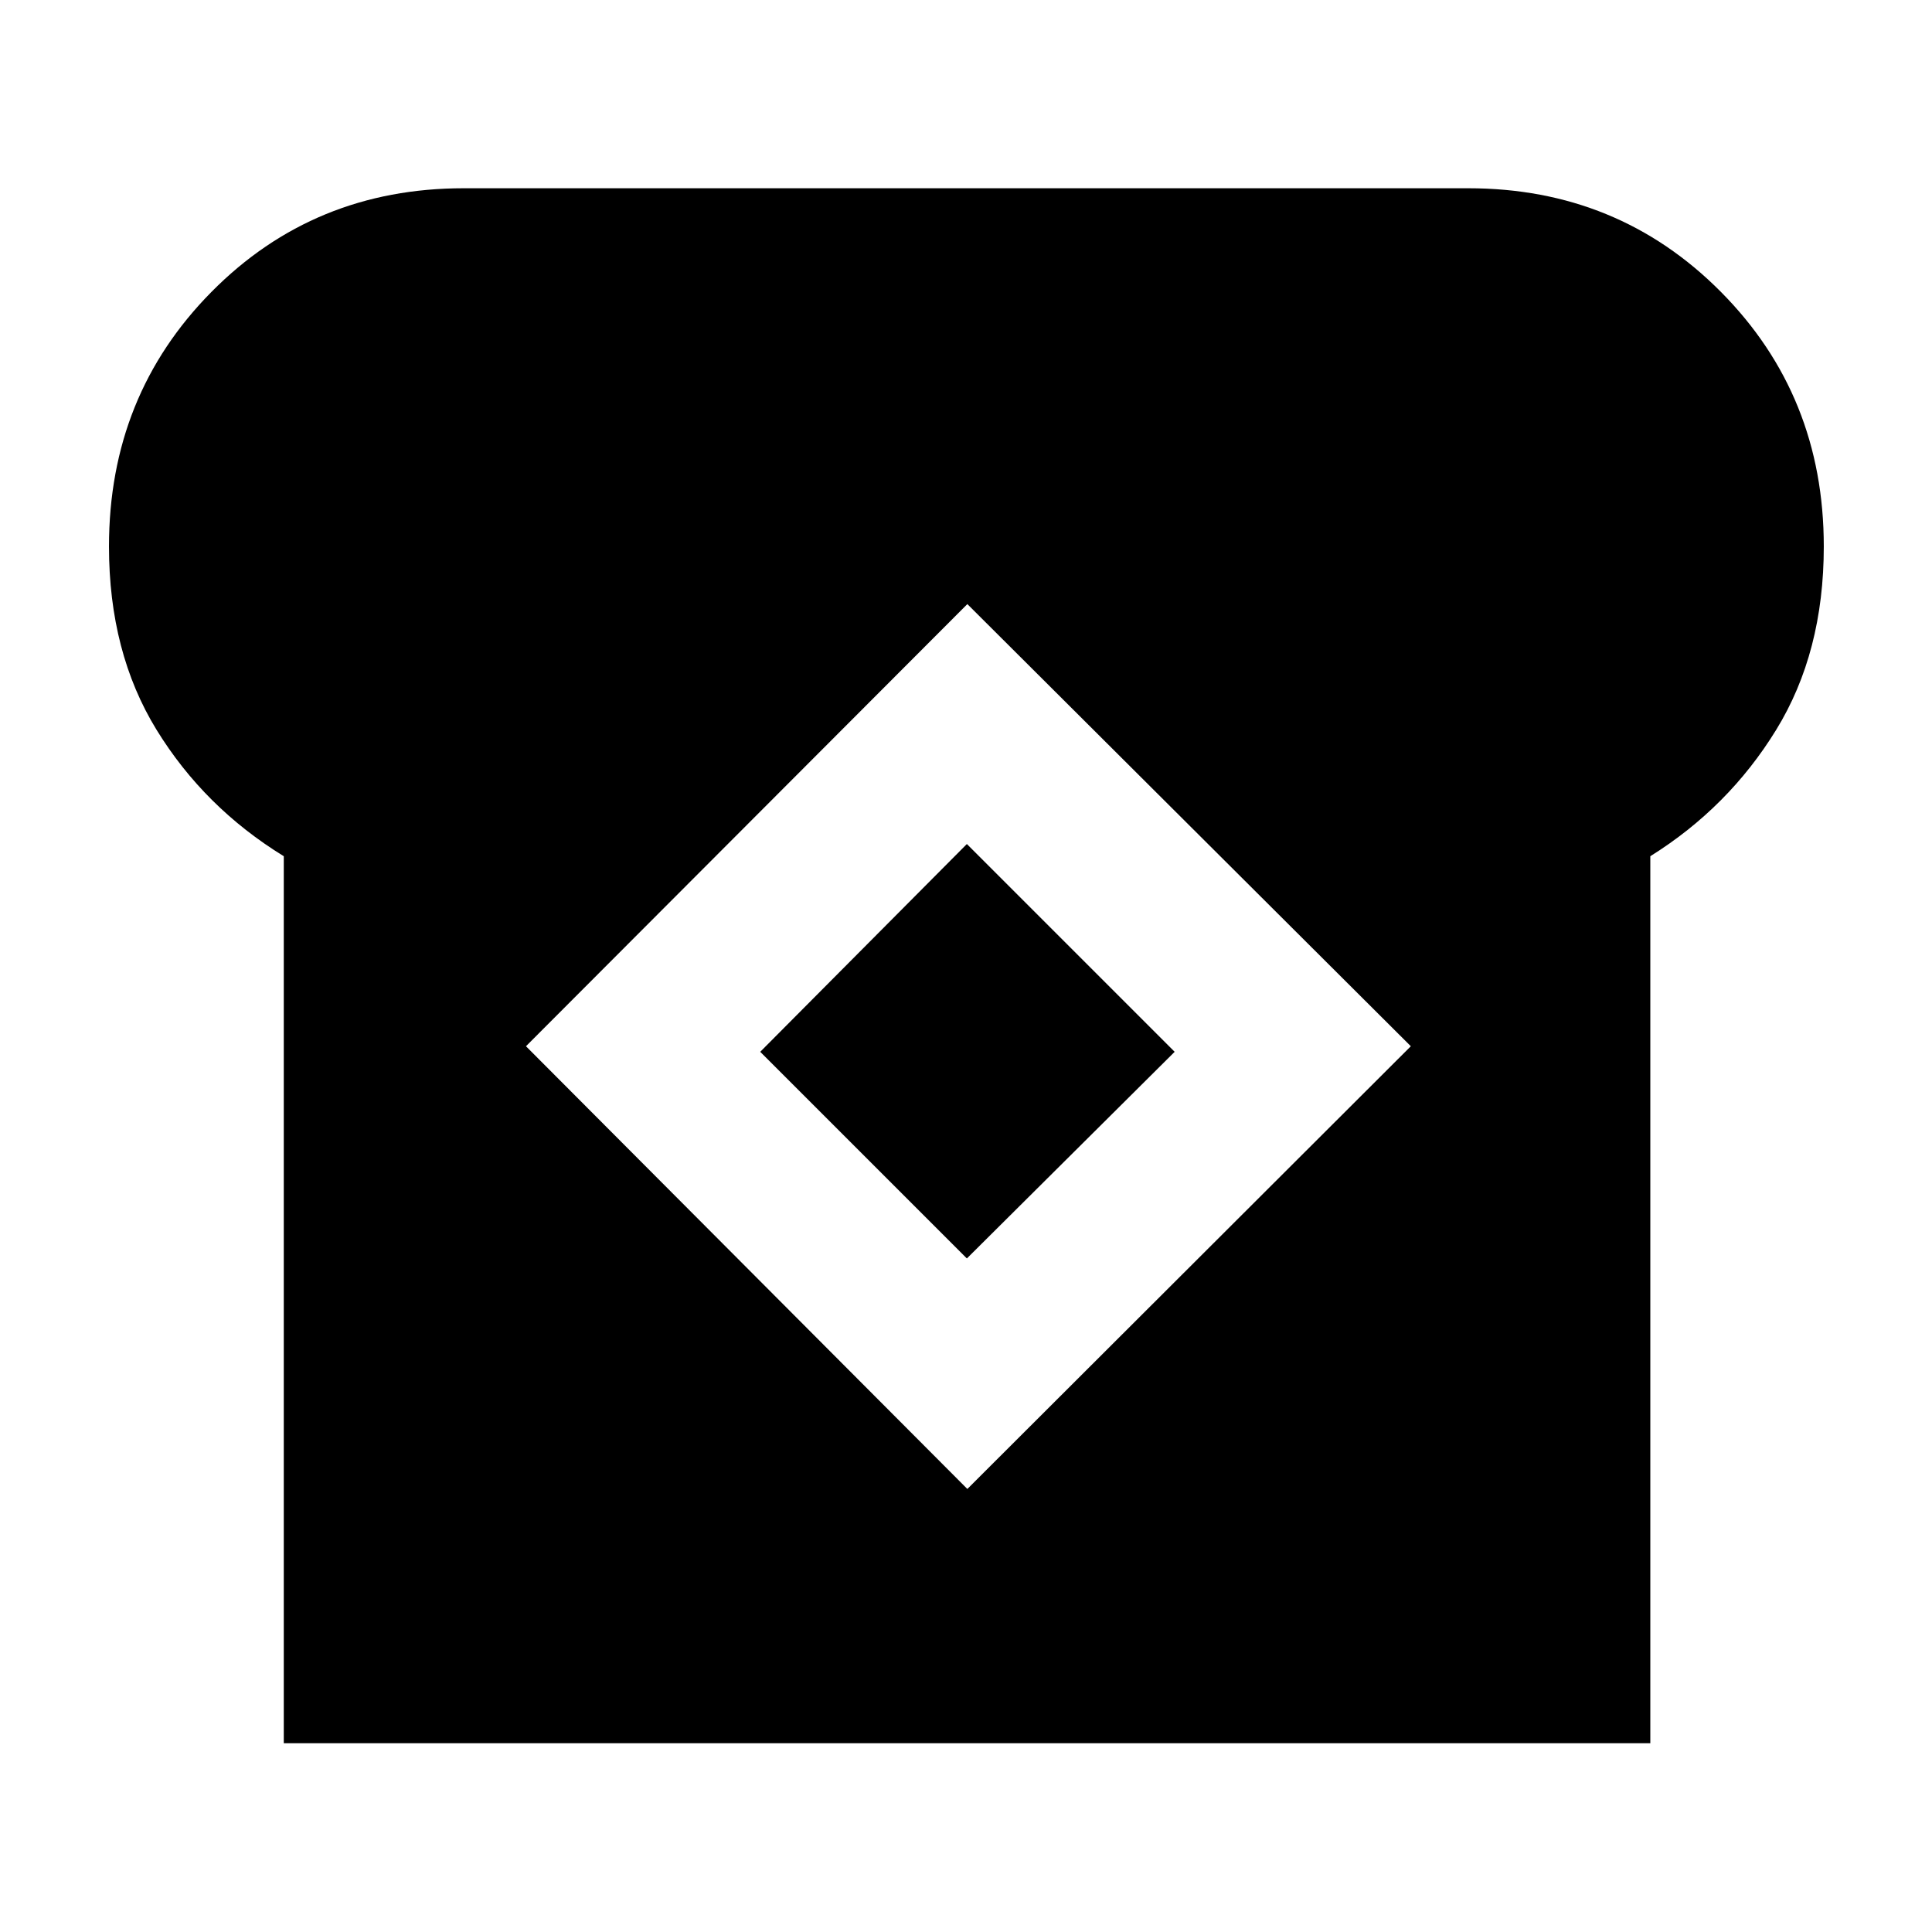 <svg xmlns="http://www.w3.org/2000/svg" height="40" viewBox="0 -960 960 960" width="40"><path d="M141.01-93.81v-440.74q-39.53-24.28-63.2-62.78-23.66-38.5-23.66-91.12 0-75.01 50.93-126.51t125.38-51.5h499.08q74.45 0 125.57 51.5 51.12 51.5 51.12 126.51 0 52.62-23.67 91.12-23.66 38.5-62.53 62.78v440.74H141.01Zm339.66-126.33 220.36-219.99-220.36-219.7-219.32 219.7 219.32 219.99Zm-.24-114.54L377.75-437.36l102.68-103.25 103.25 103.25-103.25 102.68Z"/></svg>